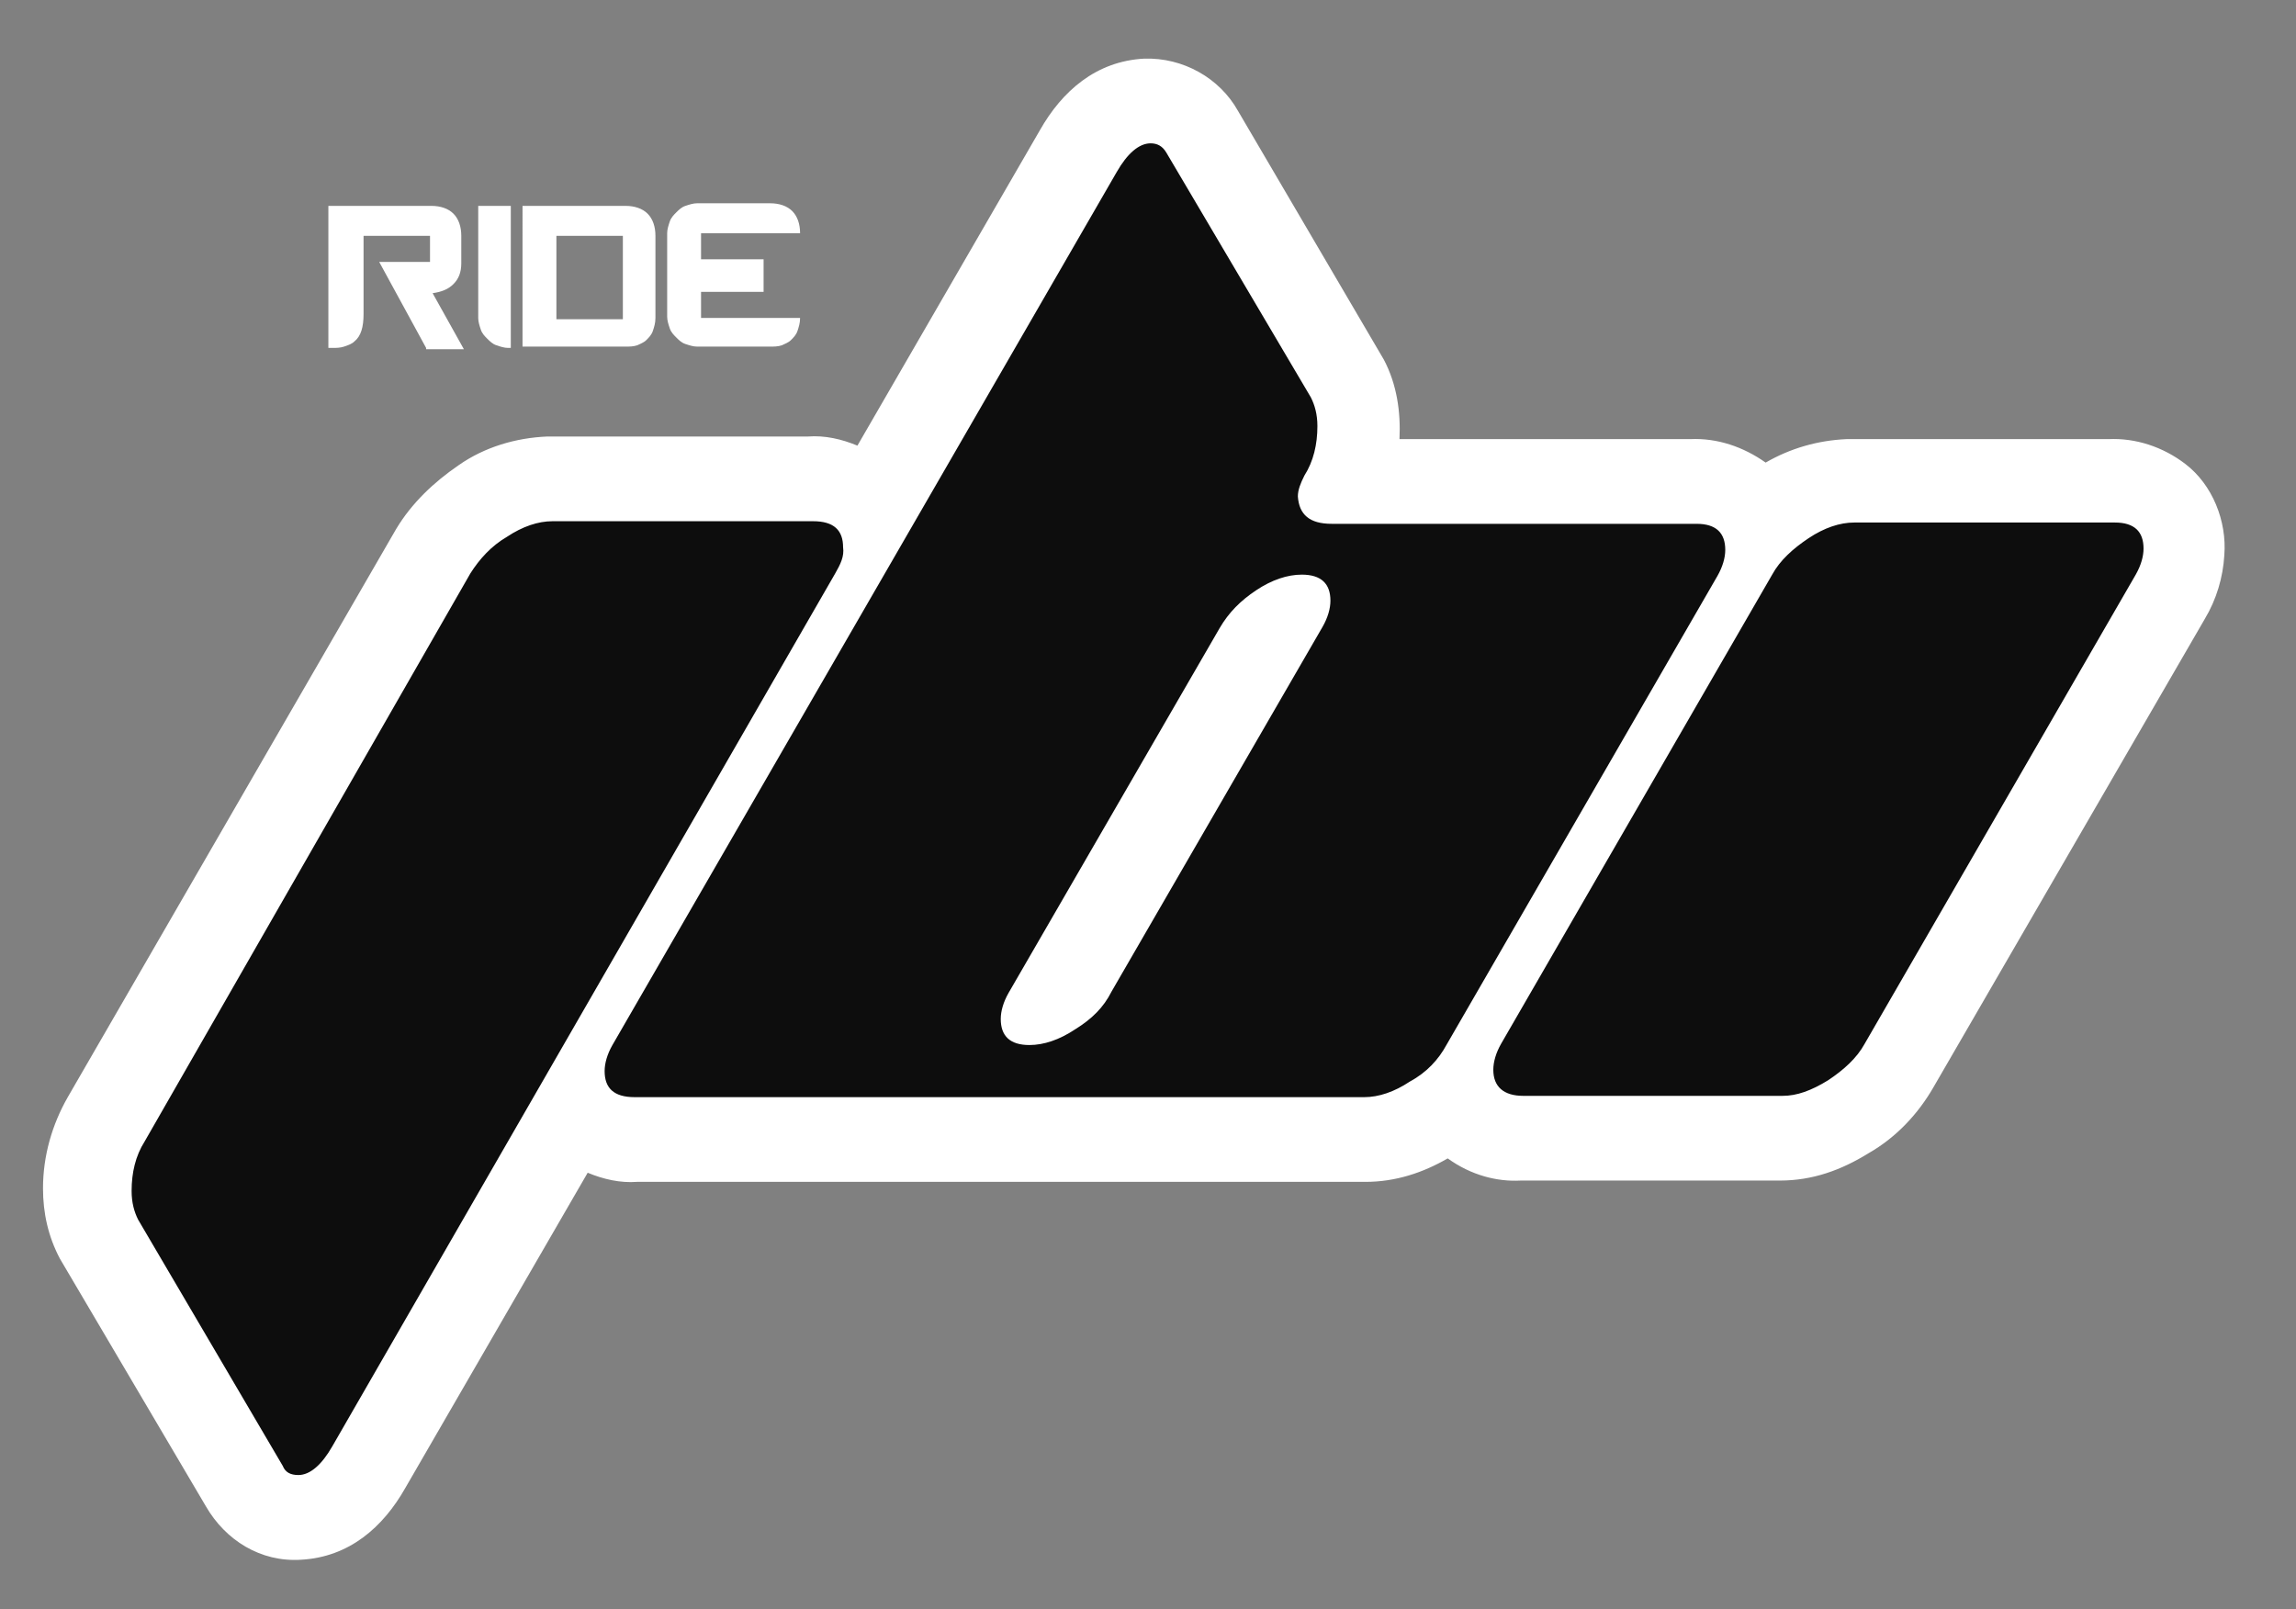 <?xml version="1.0" encoding="utf-8"?>
<!-- Generator: Adobe Illustrator 22.1.0, SVG Export Plug-In . SVG Version: 6.00 Build 0)  -->
<svg version="1.1" id="Layer_1" xmlns="http://www.w3.org/2000/svg" xmlns:xlink="http://www.w3.org/1999/xlink" x="0px" y="0px"
	 viewBox="0 0 176.2 123.5" style="enable-background:new 0 0 176.2 123.5;" xml:space="preserve">
<rect x="0" y="0" width="176.2" height="123.5" fill="#808080" stroke="none"/>
<style type="text/css">
	.st0{fill:#FFFFFF;}
	.st1{fill:#0D0D0D;}
</style>
<g>
	<g>
		<path class="st0" d="M111.1,88.9c-1.9,1.1-4,1.8-6.3,1.8H48.9c-1.3,0.1-2.6-0.2-3.8-0.7l-14,24.2c-1.7,3-4.3,5.3-8,5.5
			c-3.1,0.2-5.8-1.5-7.3-4.1l-11.2-19c-0.9-1.7-1.3-3.5-1.3-5.4c0-2.5,0.7-4.9,1.9-7l25.2-43.6c1.2-2,2.9-3.6,4.8-4.9
			c2-1.4,4.4-2.1,6.8-2.2h20c1.3-0.1,2.6,0.2,3.8,0.7l14-24.2c1.7-3,4.3-5.3,8-5.5c3-0.1,5.8,1.5,7.2,4l11.2,19.1
			c1,1.9,1.3,4,1.2,6.1h22.3c2.1-0.1,4.1,0.6,5.8,1.8c1.9-1.1,4-1.7,6.2-1.8h20.1c2.1-0.1,4.2,0.6,5.9,1.9c2.1,1.6,3.2,4.4,3,7
			c-0.1,1.7-0.6,3.4-1.5,4.9l-20.8,35.9c-1.2,2.1-2.9,3.9-5,5.1c-2.1,1.3-4.3,2.1-6.8,2.1h-19.9C114.9,90.7,112.9,90.2,111.1,88.9
			L111.1,88.9z"/>
		<path class="st1" d="M64.1,44l-38.6,67c-0.8,1.4-1.7,2.2-2.6,2.2c-0.6,0-1-0.2-1.2-0.7L10.6,93.6c-0.3-0.6-0.5-1.3-0.5-2.2
			c0-1.4,0.3-2.7,1-3.8l25-43.6c0.7-1.1,1.6-2.1,2.8-2.8c1.2-0.8,2.4-1.2,3.5-1.2h20c1.6,0,2.3,0.7,2.3,2
			C64.8,42.7,64.5,43.3,64.1,44L64.1,44z M102.2,40.2h28c1.5,0,2.2,0.7,2.2,2c0,0.6-0.2,1.3-0.6,2l-20.8,36
			c-0.6,1.1-1.5,2.1-2.8,2.8c-1.2,0.8-2.4,1.2-3.5,1.2h-56c-1.6,0-2.3-0.7-2.3-2c0-0.6,0.2-1.3,0.6-2l38.7-67
			c0.8-1.4,1.7-2.2,2.6-2.2c0.5,0,0.9,0.2,1.2,0.7l11.1,18.8c0.3,0.6,0.5,1.3,0.5,2.2c0,1.4-0.3,2.7-1,3.8c-0.3,0.6-0.5,1.1-0.5,1.6
			C99.7,39.5,100.5,40.2,102.2,40.2L102.2,40.2z M85.3,76.1l16.2-28c0.4-0.7,0.6-1.4,0.6-2c0-1.3-0.7-2-2.2-2
			c-1.1,0-2.3,0.4-3.5,1.2s-2.1,1.7-2.8,2.9l-16.2,28c-0.4,0.7-0.6,1.4-0.6,2c0,1.3,0.7,2,2.2,2c1.1,0,2.3-0.4,3.5-1.2
			C83.8,78.2,84.7,77.3,85.3,76.1L85.3,76.1z M136.8,84.1c1.1,0,2.2-0.4,3.5-1.2c1.2-0.8,2.2-1.7,2.8-2.8l20.8-36
			c0.4-0.7,0.6-1.4,0.6-2c0-1.3-0.7-2-2.2-2h-20c-1.1,0-2.3,0.4-3.5,1.2s-2.2,1.7-2.8,2.8l-20.8,36c-0.4,0.7-0.6,1.4-0.6,2
			c0,1.3,0.8,2,2.3,2H136.8L136.8,84.1z"/>
	</g>
	<path class="st0" d="M32.7,26.7l-3.6-6.6H33v-2h-5.1v6c0,1-0.2,1.7-0.7,2.1c-0.2,0.2-0.5,0.3-0.8,0.4s-0.6,0.1-0.9,0.1h-0.3V15.8
		h7.9c0.7,0,1.3,0.2,1.7,0.6s0.6,1,0.6,1.7v2.1c0,0.7-0.2,1.2-0.6,1.6c-0.4,0.4-0.9,0.6-1.6,0.7l2.4,4.3h-2.9V26.7z"/>
	<path class="st0" d="M39,26.7c-0.3,0-0.6-0.1-0.9-0.2c-0.3-0.1-0.5-0.3-0.7-0.5s-0.4-0.4-0.5-0.7c-0.1-0.3-0.2-0.6-0.2-0.9v-8.6
		h2.5v10.9C39.2,26.7,39,26.7,39,26.7z"/>
	<path class="st0" d="M50.3,24.4c0,0.4-0.1,0.7-0.2,1c-0.1,0.3-0.3,0.5-0.5,0.7s-0.5,0.3-0.7,0.4c-0.3,0.1-0.6,0.1-0.9,0.1h-7.9
		V15.8H48c0.7,0,1.3,0.2,1.7,0.6s0.6,1,0.6,1.7V24.4z M42.7,18.1v6.4h5.1v-6.4H42.7z"/>
	<path class="st0" d="M58.6,22.4h-4.8v2h7.6c0,0.4-0.1,0.7-0.2,1c-0.1,0.3-0.3,0.5-0.5,0.7s-0.5,0.3-0.7,0.4
		c-0.3,0.1-0.6,0.1-0.9,0.1h-5.6c-0.3,0-0.6-0.1-0.9-0.2c-0.3-0.1-0.5-0.3-0.7-0.5s-0.4-0.4-0.5-0.7c-0.1-0.3-0.2-0.6-0.2-0.9v-6.4
		c0-0.3,0.1-0.6,0.2-0.9c0.1-0.3,0.3-0.5,0.5-0.7s0.4-0.4,0.7-0.5s0.6-0.2,0.9-0.2h5.6c0.7,0,1.3,0.2,1.7,0.6s0.6,1,0.6,1.7h-7.6v2
		h4.8C58.6,19.9,58.6,22.4,58.6,22.4z"/>
</g>
</svg>
